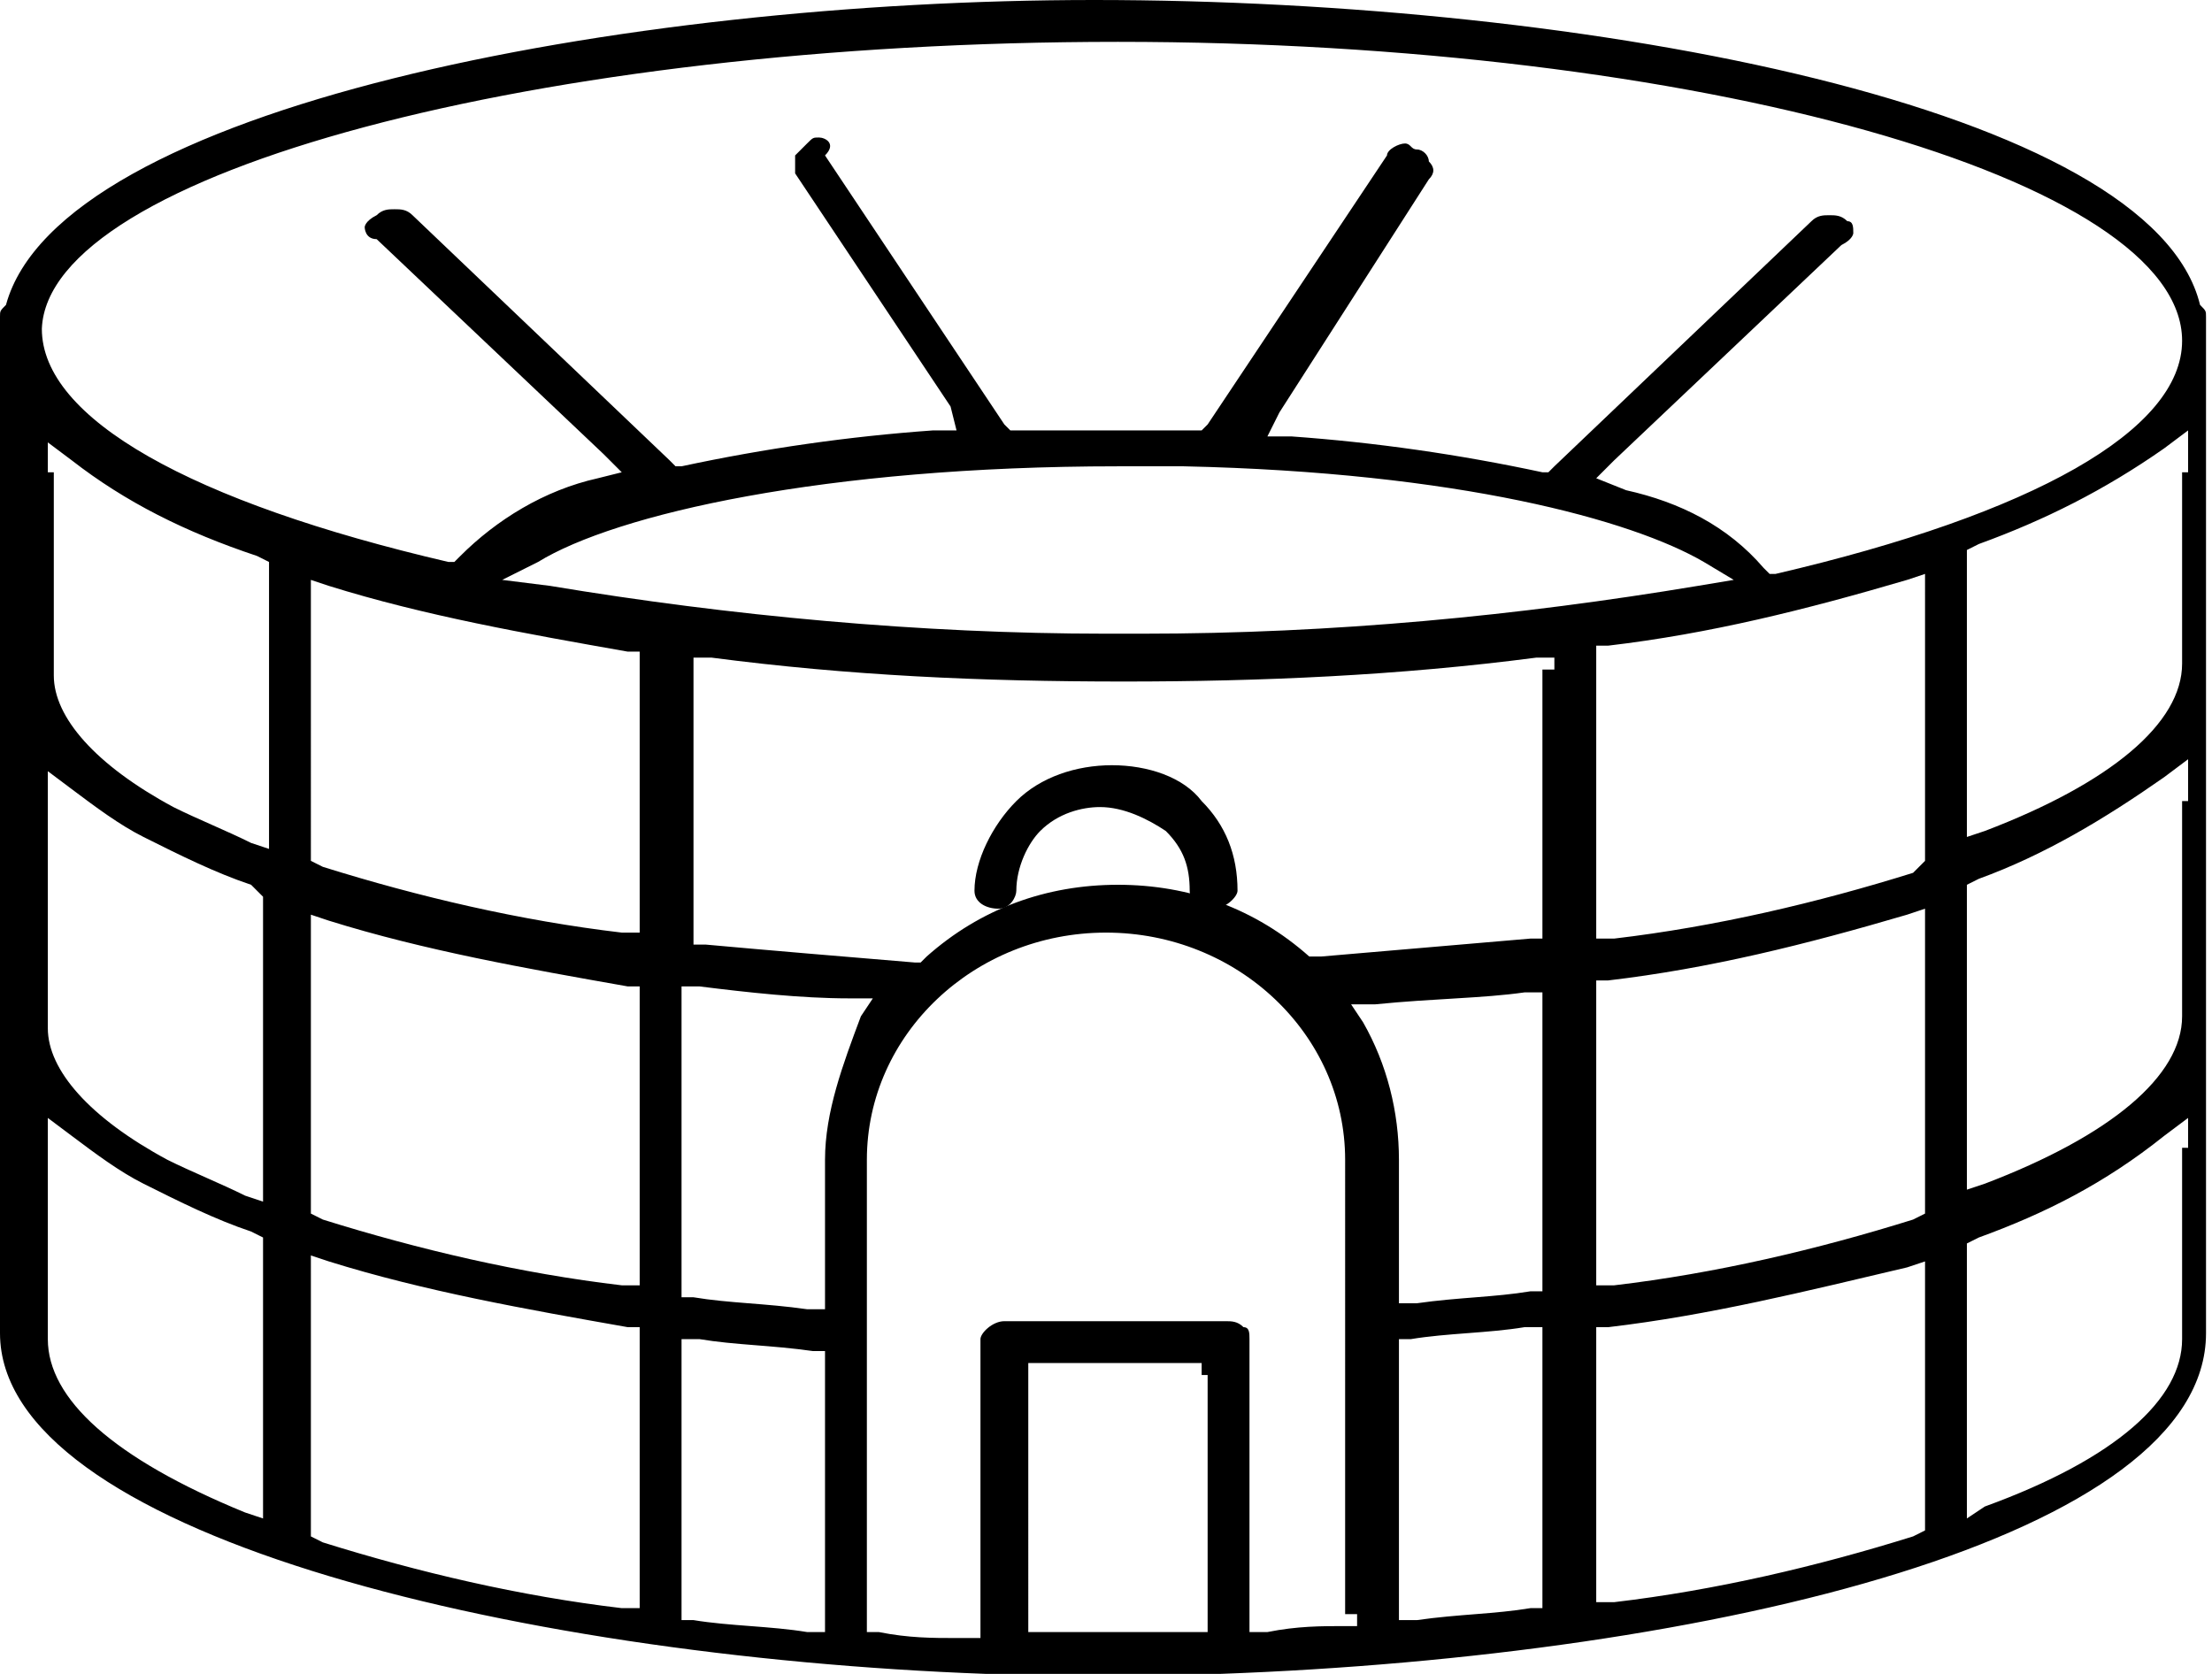 <?xml version="1.0" encoding="utf-8"?>
<!-- Generator: Adobe Illustrator 21.1.0, SVG Export Plug-In . SVG Version: 6.00 Build 0)  -->
<svg version="1.1" id="Слой_1" xmlns="http://www.w3.org/2000/svg" xmlns:xlink="http://www.w3.org/1999/xlink" x="0px" y="0px"
	 viewBox="0 0 37 28" style="enable-background:new 0 0 37 28;" xml:space="preserve">
<path d="M0.1,5.1L0.1,5.1C0,5.2,0,5.2,0,5.3v17c0,3.3,8.4,5.4,16.5,5.7l0,0l0,0h0.1h3.7h0.1l0,0l0,0c8.3-0.3,16.5-2.3,16.5-5.7v-17
	c0-0.1,0-0.1-0.1-0.2l0,0l0,0C36,1.8,26.6,0,18.3,0C10.4,0,1,1.8,0.1,5.1L0.1,5.1z M10.7,22.4v4.2v0.3h-0.3c-1.7-0.2-3.4-0.6-5-1.1
	l-0.2-0.1v-0.3v-4.1V21l0.3,0.1c1.6,0.5,3.3,0.8,5,1.1h0.2V22.4z M10.7,16.6v4.6v0.3h-0.3c-1.7-0.2-3.4-0.6-5-1.1l-0.2-0.1v-0.2
	v-4.5v-0.3l0.3,0.1c1.6,0.5,3.3,0.8,5,1.1h0.2V16.6z M10.7,11v4.3v0.3h-0.3c-1.7-0.2-3.4-0.6-5-1.1l-0.2-0.1v-0.2V10V9.7l0.3,0.1
	c1.6,0.5,3.3,0.8,5,1.1h0.2V11z M8.4,9.7L9,9.4c1.3-0.8,4.8-1.6,9.7-1.6c0.4,0,0.7,0,1.1,0c4.6,0.1,7.5,0.9,8.7,1.6l0.5,0.3
	l-0.6,0.1c-3,0.5-6.1,0.8-9.3,0.8h-0.3h-0.3c-3.1,0-6.3-0.3-9.3-0.8L8.4,9.7z M13.8,22.8V27v0.3h-0.3c-0.6-0.1-1.3-0.1-1.9-0.2h-0.2
	v-0.2v-4.2v-0.3h0.3c0.6,0.1,1.2,0.1,1.9,0.2h0.2V22.8z M13.8,19.4v2.2v0.3h-0.3c-0.7-0.1-1.3-0.1-1.9-0.2h-0.2v-0.3v-4.6v-0.3h0.3
	c0.8,0.1,1.7,0.2,2.5,0.2h0.4L14.4,17C14.1,17.8,13.8,18.6,13.8,19.4z M20.2,23v4.1v0.2H20c-0.4,0-0.8,0-1.3,0s-0.8,0-1.3,0h-0.2
	v-0.2V23v-0.2h0.2h2.5h0.2V23H20.2z M22.7,27v0.2h-0.2c-0.4,0-0.8,0-1.3,0.1h-0.3V27v-4.6c0-0.1,0-0.2-0.1-0.2
	c-0.1-0.1-0.2-0.1-0.3-0.1h-3.7c-0.2,0-0.4,0.2-0.4,0.3v4.7v0.3H16c-0.4,0-0.8,0-1.3-0.1h-0.2v-0.2v-7.7c0-2.1,1.8-3.8,4-3.8
	s4,1.7,4,3.8V27H22.7z M25.8,22.6v4.1v0.2h-0.2C25,27,24.4,27,23.7,27.1h-0.3v-0.3v-4.2v-0.2h0.2c0.6-0.1,1.3-0.1,1.9-0.2h0.3V22.6z
	 M25.8,16.8v4.6v0.2h-0.2c-0.6,0.1-1.2,0.1-1.9,0.2h-0.3v-0.3v-2.1c0-0.8-0.2-1.6-0.6-2.3l-0.2-0.3H23c1-0.1,1.8-0.1,2.5-0.2h0.3
	V16.8z M25.8,11.2v4.3v0.2h-0.2c-1.2,0.1-2.3,0.2-3.5,0.3H22L21.9,16c-0.9-0.8-2-1.2-3.2-1.2s-2.3,0.4-3.2,1.2l-0.1,0.1h-0.1
	c-1.2-0.1-2.4-0.2-3.5-0.3h-0.2v-0.2v-4.3v-0.3h0.3c2.3,0.3,4.5,0.4,6.9,0.4l0,0c2.3,0,4.6-0.1,6.9-0.4h0.3V11.2z M32.2,21.4v4v0.2
	L32,25.7c-1.6,0.5-3.3,0.9-5,1.1h-0.3v-0.3v-4.1v-0.2h0.2c1.7-0.2,3.3-0.6,5-1l0.3-0.1V21.4z M32.2,15.6v4.5v0.2L32,20.4
	c-1.6,0.5-3.3,0.9-5,1.1h-0.3v-0.3v-4.6v-0.2h0.2c1.7-0.2,3.3-0.6,5-1.1l0.3-0.1V15.6z M32.2,10v4.2v0.2L32,14.6
	c-1.6,0.5-3.3,0.9-5,1.1h-0.3v-0.3V11v-0.2h0.2c1.7-0.2,3.3-0.6,5-1.1l0.3-0.1V10z M36.5,19.2v3.2c0,1-1.1,2-3.3,2.8l-0.3,0.2V25v-4
	v-0.2l0.2-0.1c1.1-0.4,2.1-0.9,3.1-1.7l0.4-0.3v0.5H36.5z M36.5,13.3V17c0,1-1.2,2-3.3,2.8l-0.3,0.1v-0.4V15v-0.2l0.2-0.1
	c1.1-0.4,2.1-1,3.1-1.7l0.4-0.3v0.7H36.5z M36.5,7.9v3.2c0,1-1.2,2-3.3,2.8l-0.3,0.1v-0.4V9.4V9.2l0.2-0.1c1.1-0.4,2.1-0.9,3.1-1.6
	l0.4-0.3v0.7H36.5z M18.7,0.7c9.7,0,17.8,2.3,17.8,5c0,1.5-2.5,2.9-6.8,3.9h-0.1l-0.1-0.1c-0.6-0.7-1.4-1.1-2.3-1.3L26.7,8L27,7.7
	l3.8-3.6C31,4,31,3.9,31,3.9c0-0.1,0-0.2-0.1-0.2c-0.1-0.1-0.2-0.1-0.3-0.1s-0.2,0-0.3,0.1l-4.3,4.1l-0.1,0.1h-0.1
	c-1.4-0.3-2.8-0.5-4.2-0.6h-0.4l0.2-0.4L23.9,3c0.1-0.1,0.1-0.2,0-0.3c0-0.1-0.1-0.2-0.2-0.2c-0.1,0-0.1-0.1-0.2-0.1
	c-0.1,0-0.3,0.1-0.3,0.2l-3,4.5l-0.1,0.1H20h-0.1h-0.3c-0.4,0-0.7,0-1.1,0c-0.5,0-1,0-1.5,0h-0.1l-0.1-0.1l-3-4.5
	c0.2-0.2,0-0.3-0.1-0.3s-0.1,0-0.2,0.1c-0.1,0.1-0.1,0.1-0.2,0.2c0,0.1,0,0.2,0,0.3l2.6,3.9L16,7.2h-0.4c-1.4,0.1-2.8,0.3-4.2,0.6
	h-0.1l-0.1-0.1L6.9,3.6C6.8,3.5,6.7,3.5,6.6,3.5s-0.2,0-0.3,0.1C6.1,3.7,6.1,3.8,6.1,3.8S6.1,4,6.3,4l3.8,3.6l0.3,0.3L10,8
	C9.1,8.2,8.3,8.7,7.7,9.3L7.6,9.4H7.5C3.2,8.4,0.7,7,0.7,5.5C0.8,2.9,9,0.7,18.7,0.7z M0.8,7.9V7.4l0.4,0.3c0.9,0.7,1.9,1.2,3.1,1.6
	l0.2,0.1v0.2v4.2v0.4l-0.3-0.1c-0.4-0.2-0.9-0.4-1.3-0.6c-1.3-0.7-2-1.5-2-2.2V7.9H0.8z M0.8,13.4v-0.5l0.4,0.3
	c0.4,0.3,0.8,0.6,1.2,0.8c0.6,0.3,1.2,0.6,1.8,0.8L4.4,15v0.2v4.5v0.4L4.1,20c-0.4-0.2-0.9-0.4-1.3-0.6c-1.3-0.7-2-1.5-2-2.2
	C0.8,17.2,0.8,13.4,0.8,13.4z M0.8,19.2v-0.5L1.2,19c0.4,0.3,0.8,0.6,1.2,0.8c0.6,0.3,1.2,0.6,1.8,0.8l0.2,0.1v0.2V25v0.4l-0.3-0.1
	c-2.2-0.9-3.3-1.9-3.3-2.9V19.2z"/>
<path d="M18.6,12.8c-0.6,0-1.2,0.2-1.6,0.6c-0.4,0.4-0.7,1-0.7,1.5c0,0.2,0.2,0.3,0.4,0.3S17,15,17,14.9c0-0.4,0.2-0.8,0.4-1
	c0.3-0.3,0.7-0.4,1-0.4c0.4,0,0.8,0.2,1.1,0.4c0.3,0.3,0.4,0.6,0.4,1c0,0.2,0.2,0.3,0.4,0.3s0.4-0.2,0.4-0.3c0-0.6-0.2-1.1-0.6-1.5
	C19.8,13,19.2,12.8,18.6,12.8z"/>
</svg>
